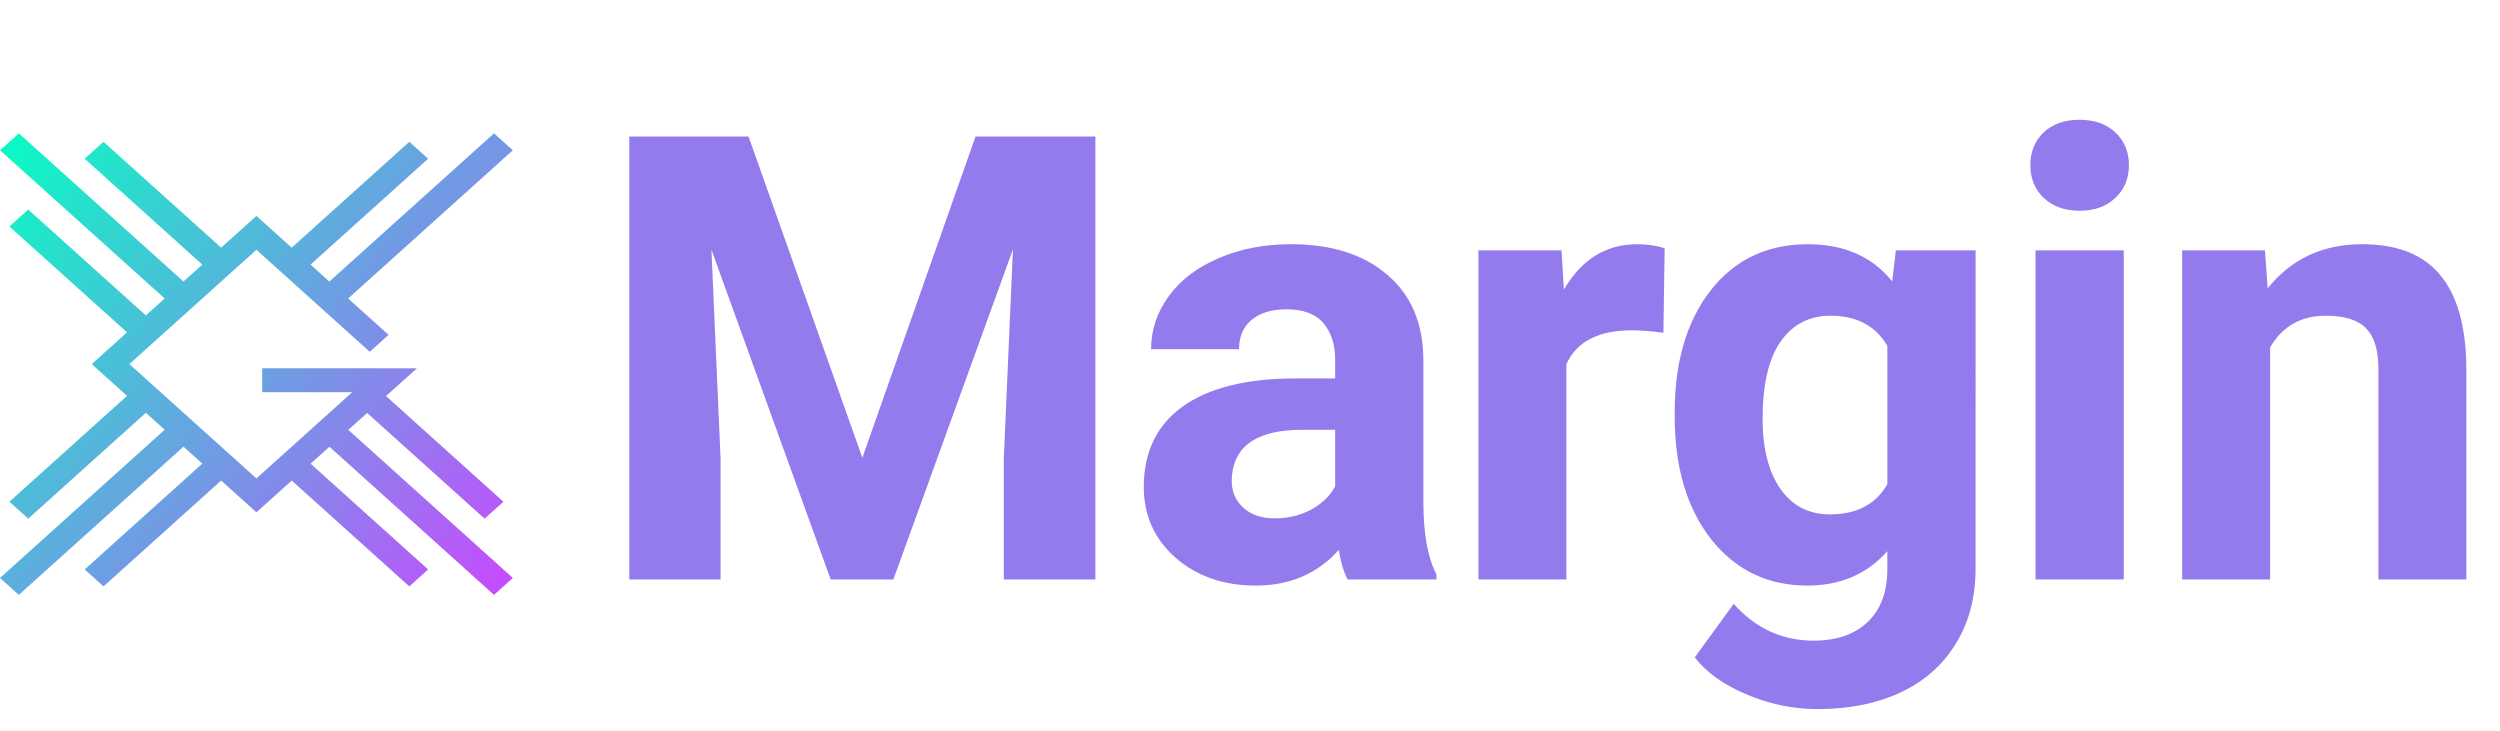 <svg xmlns="http://www.w3.org/2000/svg" width="975" height="285" fill="none" viewBox="0 0 975 285">
    <path fill="#937BEE" d="M291.937 53.242l44.375 125.297 44.139-125.297H427.2V226h-35.714v-47.224l3.559-81.514L348.415 226h-24.442L277.461 97.38l3.56 81.396V226h-35.596V53.242h46.512zM525.568 226c-1.582-3.085-2.729-6.921-3.441-11.509-8.306 9.255-19.103 13.882-32.392 13.882-12.577 0-23.019-3.639-31.324-10.916-8.227-7.277-12.34-16.453-12.34-27.527 0-13.606 5.023-24.047 15.069-31.325 10.125-7.277 24.719-10.955 43.782-11.034h15.781v-7.357c0-5.932-1.542-10.678-4.627-14.238-3.006-3.559-7.792-5.339-14.357-5.339-5.775 0-10.323 1.384-13.645 4.153-3.244 2.768-4.865 6.565-4.865 11.39h-34.291c0-7.435 2.294-14.317 6.882-20.645 4.588-6.328 11.074-11.272 19.459-14.832 8.385-3.639 17.798-5.458 28.239-5.458 15.821 0 28.358 3.995 37.613 11.984 9.334 7.91 14.001 19.063 14.001 33.46v55.648c.079 12.182 1.78 21.397 5.102 27.646V226h-34.646zm-28.358-23.849c5.062 0 9.729-1.108 14.001-3.322 4.271-2.294 7.435-5.34 9.492-9.137v-22.069h-12.814c-17.166 0-26.302 5.933-27.409 17.798l-.119 2.017c0 4.271 1.503 7.791 4.509 10.56 3.006 2.769 7.119 4.153 12.34 4.153zm151.524-72.378c-4.667-.633-8.781-.949-12.34-.949-12.973 0-21.476 4.39-25.51 13.17V226h-34.291V97.618h32.392l.949 15.306c6.882-11.786 16.414-17.679 28.596-17.679 3.796 0 7.356.514 10.678 1.543l-.474 32.985zm4.395 31.087c0-19.696 4.667-35.556 14-47.58 9.414-12.023 22.07-18.035 37.969-18.035 14.08 0 25.036 4.825 32.867 14.476l1.424-12.103h31.087V221.73c0 11.232-2.571 21.001-7.713 29.307-5.062 8.305-12.221 14.633-21.476 18.984-9.255 4.351-20.092 6.526-32.511 6.526-9.413 0-18.588-1.899-27.527-5.695-8.938-3.718-15.702-8.543-20.289-14.476l15.187-20.883c8.543 9.571 18.905 14.357 31.087 14.357 9.097 0 16.176-2.452 21.239-7.356 5.062-4.826 7.593-11.707 7.593-20.646v-6.882c-7.91 8.939-18.312 13.408-31.205 13.408-15.425 0-27.923-6.012-37.494-18.035-9.492-12.103-14.238-28.121-14.238-48.054v-1.424zm34.29 2.492c0 11.627 2.334 20.764 7.001 27.408 4.667 6.566 11.074 9.848 19.221 9.848 10.442 0 17.917-3.915 22.425-11.746v-53.987c-4.587-7.831-11.983-11.747-22.187-11.747-8.227 0-14.713 3.362-19.459 10.086-4.667 6.724-7.001 16.769-7.001 30.138zM828.264 226h-34.409V97.618h34.409V226zM791.838 64.395c0-5.141 1.701-9.373 5.102-12.695 3.48-3.323 8.187-4.984 14.12-4.984 5.853 0 10.52 1.661 14 4.984 3.481 3.322 5.221 7.554 5.221 12.695 0 5.221-1.78 9.493-5.339 12.815-3.481 3.322-8.108 4.983-13.882 4.983-5.775 0-10.442-1.66-14.001-4.983-3.481-3.322-5.221-7.594-5.221-12.814zm91.486 33.223l1.067 14.832c9.176-11.47 21.476-17.205 36.901-17.205 13.606 0 23.731 3.995 30.375 11.984 6.645 7.989 10.046 19.934 10.204 35.833V226h-34.29v-82.107c0-7.278-1.582-12.538-4.746-15.781-3.164-3.322-8.425-4.984-15.781-4.984-9.65 0-16.888 4.114-21.713 12.34V226H851.05V97.618h32.274z"/>
    <path fill="url(#paint0_linear)" fill-rule="evenodd" d="M7.34 52l64.22 57.798 7.339-6.605-45.871-41.285 7.339-6.605 45.872 41.284L100 84.202l3.635 3.271 3.704 3.334 6.422 5.78 45.872-41.284 7.339 6.605-45.871 41.285 7.339 6.605L192.661 52 200 58.606l-64.22 57.798 15.769 14.192-7.34 6.605L100 97.413 50.459 142 100 186.587l37.354-33.618h-35.085v-9.342h45.41v.049l.027-.025h14.869l-12.04 10.803 45.795 41.216-7.339 6.605-45.806-41.225-7.351 6.595L200 225.395 192.661 232l-64.178-57.759-7.35 6.595 45.839 41.256-7.339 6.605-45.851-41.265-13.755 12.342-.027.024-7.34-6.605-6.421-5.78-45.872 41.284-7.34-6.605L78.9 180.807l-7.34-6.605L7.34 232 0 225.395l64.22-57.799-7.34-6.605-45.87 41.284-7.34-6.605 45.871-41.285-6.422-5.779L35.78 142l7.34-6.605 6.422-5.78L3.67 88.33l7.34-6.605 45.87 41.284 7.34-6.605L0 58.606 7.34 52z" clip-rule="evenodd"/>
    <defs>
        <linearGradient id="paint0_linear" x1=".075" x2="203.427" y1="52.078" y2="222.054" gradientUnits="userSpaceOnUse">
            <stop stop-color="#07FDC3"/>
            <stop offset="1" stop-color="#C64BFE"/>
        </linearGradient>
    </defs>
</svg>
